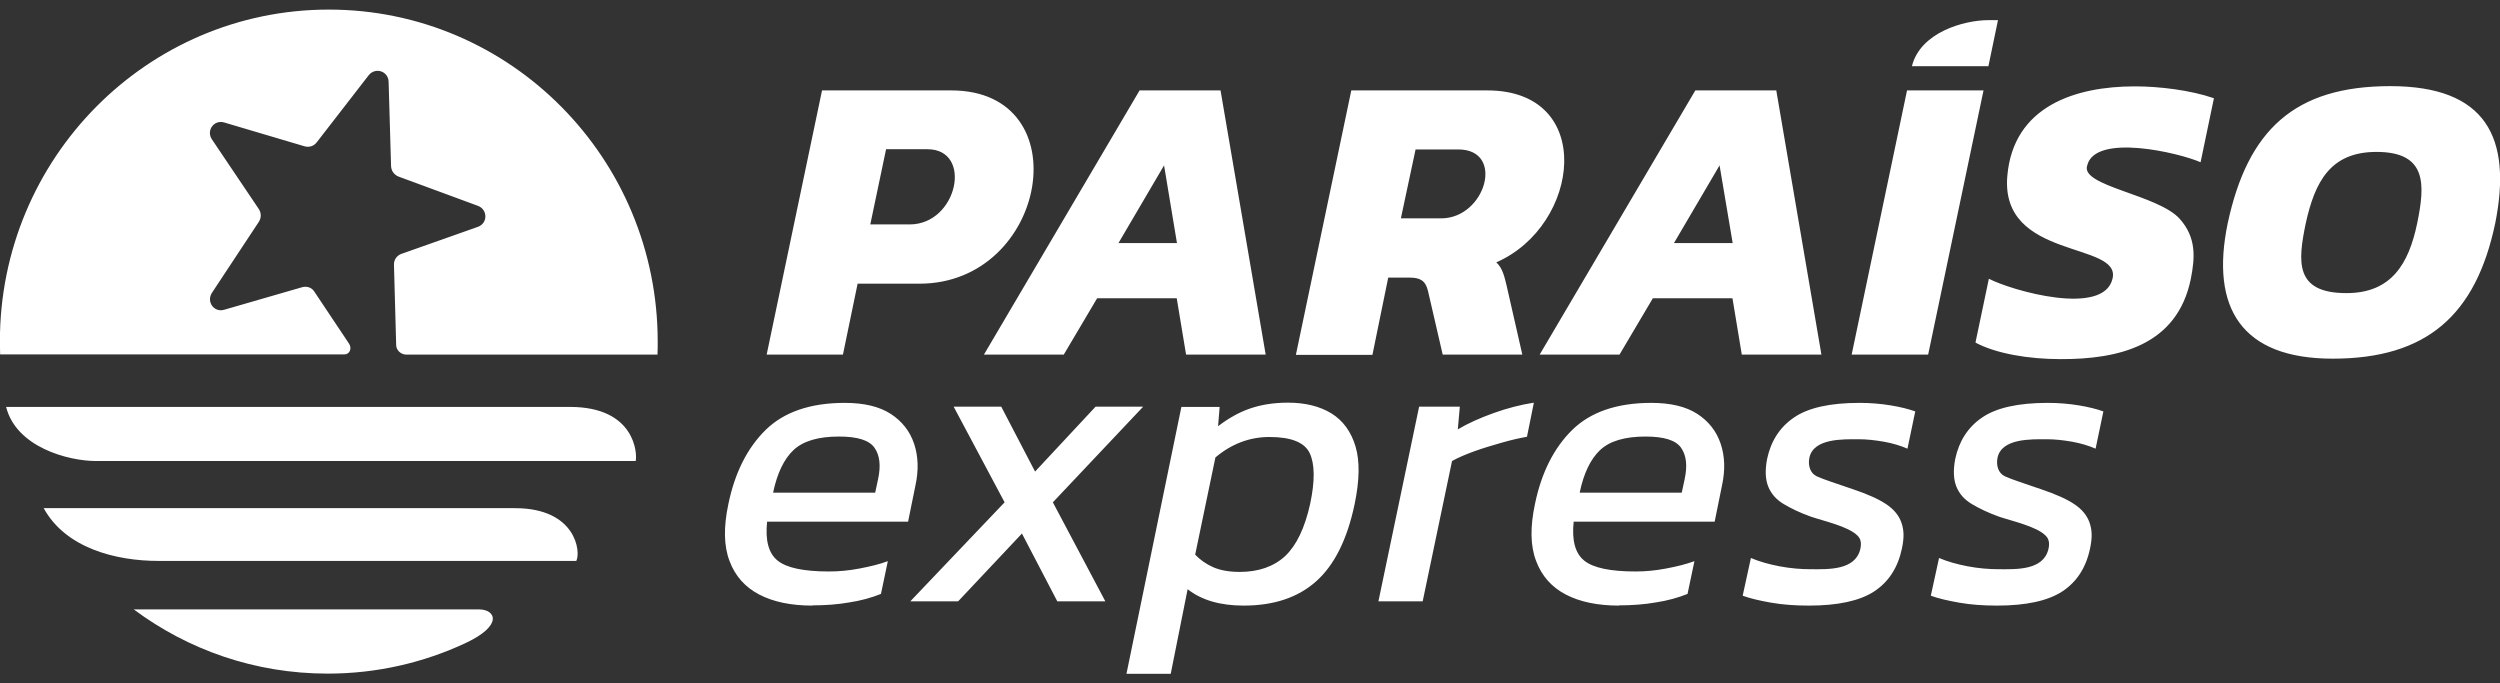 <svg width="139" height="38" viewBox="0 0 139 38" fill="none" xmlns="http://www.w3.org/2000/svg">
<rect x="0" y="0" width="139" height="38" fill="#333333" stroke="none"/>
<g clip-path="url(#clip0_4110_687)">
<path d="M42.626 19.717L45.705 5.027H52.889C60.097 5.027 58.255 15.773 51.121 15.773H47.683L46.867 19.717H42.614H42.626ZM54.706 19.717L63.361 5.027H67.862L70.372 19.717H65.946L65.426 16.584H61L59.145 19.717H54.719H54.706ZM62.187 13.514H65.439L64.722 9.195L62.187 13.514ZM72.054 19.717L75.132 5.027H82.699C88.745 5.027 87.88 12.54 83.194 14.587C83.552 14.912 83.651 15.411 83.763 15.86L84.641 19.717H80.214L79.398 16.185C79.262 15.598 78.953 15.436 78.384 15.436H77.185L76.307 19.73H72.054V19.717ZM77.889 12.141H80.127C82.6 12.141 83.701 8.309 81.079 8.309H78.706L77.889 12.141ZM85.605 19.717L94.26 5.027H98.761L101.271 19.717H96.844L96.325 16.584H91.898L90.044 19.717H85.617H85.605ZM93.085 13.514H96.337L95.608 9.195L93.073 13.514H93.085ZM109.839 19.031L110.581 15.498C111.854 16.16 116.961 17.62 117.455 15.498C117.975 13.414 111.199 14.475 111.607 9.782C111.941 5.913 115.366 4.802 118.704 4.802C120.052 4.802 121.808 5.014 123.094 5.463L122.352 9.021C121.165 8.496 116.479 7.385 116.046 9.208C115.663 10.356 120.003 10.818 121.202 12.178C122.104 13.202 122.055 14.275 121.808 15.511C121.053 19.205 117.814 19.979 114.562 19.967C112.806 19.967 111.001 19.667 109.851 19.056L109.839 19.031ZM129.696 19.942C124.639 19.942 122.883 17.133 123.86 12.415C124.973 7.236 127.569 4.789 132.899 4.789C138.228 4.789 139.687 7.648 138.734 12.415C137.659 17.533 134.914 19.942 129.696 19.942ZM130.463 16.297C132.96 16.297 133.925 14.675 134.395 12.415C134.84 10.256 134.951 8.446 132.132 8.446C129.56 8.446 128.707 10.119 128.2 12.415C127.755 14.562 127.582 16.297 130.463 16.297ZM102.952 19.717L106.031 5.027H110.284L107.205 19.717H102.952ZM111.088 1.12H110.556C109.208 1.12 106.773 1.794 106.303 3.679H110.556L111.088 1.12ZM18.281 0.533C28.383 0.533 36.568 8.796 36.568 18.993C36.568 19.23 36.568 19.48 36.556 19.717H22.596C22.299 19.717 22.027 19.48 22.027 19.18L21.904 14.7C21.904 14.425 22.077 14.2 22.324 14.113L26.565 12.615C27.134 12.415 27.122 11.642 26.565 11.442L22.163 9.819C21.916 9.719 21.755 9.507 21.743 9.233L21.607 4.552C21.595 3.953 20.865 3.716 20.494 4.19L17.613 7.91C17.453 8.122 17.193 8.209 16.933 8.134L12.47 6.811C11.901 6.637 11.444 7.261 11.79 7.76L14.386 11.617C14.535 11.841 14.535 12.116 14.386 12.341L11.79 16.272C11.456 16.771 11.901 17.395 12.47 17.221L16.785 15.973C17.045 15.898 17.317 15.973 17.465 16.197L19.406 19.105C19.592 19.392 19.419 19.705 19.159 19.705H0.007C0.007 19.467 -0.006 19.218 -0.006 18.981C-0.006 8.796 8.179 0.533 18.281 0.533ZM48.388 12.478H50.577C53.247 12.478 54.113 8.297 51.566 8.297H49.266L48.388 12.478Z" fill="white"/>
<path fill-rule="evenodd" clip-rule="evenodd" d="M32.042 31.187H8.809C6.46 31.187 3.653 30.488 2.429 28.254H28.63C32.042 28.254 32.302 30.7 32.042 31.187ZM35.343 25.633H5.347C3.765 25.633 0.896 24.846 0.34 22.625H31.696C35.319 22.625 35.442 25.233 35.343 25.633ZM87.83 27.393H93.505L93.666 26.644C93.827 25.895 93.765 25.321 93.468 24.896C93.171 24.472 92.516 24.272 91.49 24.272C90.34 24.272 89.499 24.522 88.968 25.021C88.436 25.52 88.052 26.319 87.83 27.393ZM76.64 33.434L78.903 22.612H81.166L81.054 23.873C81.623 23.536 82.291 23.236 83.057 22.962C83.824 22.687 84.566 22.5 85.283 22.388L84.9 24.285C84.467 24.36 83.985 24.472 83.465 24.622C82.946 24.772 82.439 24.921 81.957 25.096C81.475 25.271 81.067 25.446 80.733 25.633L79.101 33.434H76.64ZM68.925 31.799C69.976 31.799 70.829 31.499 71.46 30.913C72.09 30.313 72.548 29.352 72.844 28.017C73.116 26.744 73.104 25.795 72.82 25.196C72.535 24.597 71.793 24.297 70.582 24.297C69.469 24.297 68.467 24.684 67.577 25.433L66.452 30.838C66.724 31.125 67.058 31.362 67.454 31.537C67.849 31.711 68.344 31.799 68.937 31.799H68.925ZM62.631 37.465L65.685 22.625H67.812L67.725 23.698C68.294 23.261 68.888 22.924 69.506 22.712C70.124 22.5 70.829 22.388 71.608 22.388C72.572 22.388 73.376 22.587 74.031 22.987C74.674 23.386 75.119 23.998 75.367 24.822C75.614 25.645 75.589 26.719 75.317 28.029C74.909 29.976 74.204 31.399 73.191 32.31C72.177 33.221 70.829 33.671 69.147 33.671C67.849 33.671 66.811 33.371 66.032 32.76L65.092 37.465H62.631ZM50.613 33.434L55.856 27.929L53.024 22.612H55.67L57.55 26.22L60.913 22.612H63.559L58.539 27.929L61.457 33.434H58.786L56.82 29.664L53.272 33.434H50.601H50.613ZM42.984 27.393H48.66L48.821 26.644C48.981 25.895 48.919 25.321 48.623 24.896C48.326 24.472 47.671 24.272 46.644 24.272C45.494 24.272 44.654 24.522 44.122 25.021C43.59 25.52 43.207 26.319 42.984 27.393ZM45.173 33.671C43.998 33.671 43.009 33.471 42.218 33.059C41.427 32.647 40.87 32.023 40.561 31.187C40.24 30.351 40.227 29.29 40.499 28.017C40.858 26.282 41.55 24.909 42.564 23.91C43.578 22.912 45.049 22.4 46.966 22.4C48.041 22.4 48.882 22.6 49.525 23.012C50.156 23.424 50.589 23.973 50.824 24.672C51.058 25.371 51.083 26.145 50.898 26.993L50.49 29.003H42.651C42.539 30.051 42.737 30.775 43.244 31.175C43.739 31.574 44.691 31.774 46.088 31.774C46.632 31.774 47.201 31.724 47.782 31.611C48.375 31.499 48.895 31.374 49.364 31.2L48.981 33.022C48.45 33.234 47.868 33.396 47.213 33.496C46.57 33.608 45.89 33.658 45.173 33.658V33.671ZM111.013 33.671C110.271 33.671 109.579 33.621 108.936 33.509C108.293 33.396 107.761 33.271 107.353 33.122L107.811 31.025C108.281 31.224 108.812 31.374 109.406 31.487C109.999 31.599 110.58 31.649 111.137 31.649C112.101 31.649 113.61 31.724 113.894 30.526C113.968 30.201 113.919 29.951 113.733 29.777C113.226 29.265 111.842 28.965 111.149 28.728C110.556 28.516 110.061 28.279 109.641 28.029C109.22 27.78 108.936 27.455 108.775 27.056C108.614 26.656 108.59 26.145 108.713 25.508C108.924 24.522 109.418 23.748 110.209 23.212C110.988 22.675 112.212 22.4 113.845 22.4C114.463 22.4 115.044 22.45 115.576 22.538C116.107 22.625 116.565 22.737 116.948 22.875L116.515 24.946C116.144 24.784 115.699 24.647 115.205 24.559C114.71 24.472 114.24 24.422 113.807 24.422C112.942 24.422 111.298 24.36 111.063 25.446C110.976 25.87 111.1 26.307 111.471 26.482C111.842 26.656 112.633 26.906 113.498 27.206C114.277 27.468 114.896 27.742 115.328 28.029C115.761 28.316 116.045 28.666 116.181 29.065C116.317 29.465 116.342 29.864 116.206 30.501C115.984 31.561 115.464 32.36 114.661 32.885C113.857 33.409 112.645 33.671 111.038 33.671H111.013ZM100.553 33.671C99.811 33.671 99.119 33.621 98.476 33.509C97.833 33.396 97.301 33.271 96.893 33.122L97.35 31.025C97.82 31.224 98.352 31.374 98.945 31.487C99.539 31.599 100.12 31.649 100.677 31.649C101.641 31.649 103.149 31.724 103.434 30.526C103.508 30.201 103.459 29.951 103.273 29.777C102.766 29.265 101.381 28.965 100.689 28.728C100.095 28.516 99.601 28.279 99.18 28.029C98.76 27.78 98.476 27.455 98.315 27.056C98.154 26.656 98.129 26.145 98.253 25.508C98.463 24.522 98.958 23.748 99.749 23.212C100.528 22.675 101.74 22.4 103.384 22.4C104.003 22.4 104.584 22.45 105.115 22.538C105.647 22.625 106.104 22.737 106.488 22.875L106.055 24.946C105.684 24.784 105.239 24.647 104.744 24.559C104.25 24.472 103.78 24.422 103.347 24.422C102.482 24.422 100.837 24.36 100.602 25.446C100.516 25.87 100.639 26.307 101.01 26.482C101.381 26.656 102.173 26.906 103.038 27.206C103.817 27.468 104.435 27.742 104.868 28.029C105.301 28.316 105.585 28.666 105.721 29.065C105.857 29.465 105.882 29.864 105.746 30.501C105.523 31.561 105.004 32.36 104.2 32.885C103.397 33.409 102.185 33.671 100.578 33.671H100.553ZM90.019 33.671C88.844 33.671 87.855 33.471 87.063 33.059C86.272 32.647 85.716 32.023 85.407 31.187C85.085 30.351 85.073 29.29 85.345 28.017C85.703 26.282 86.396 24.909 87.41 23.91C88.424 22.912 89.895 22.4 91.811 22.4C92.887 22.4 93.728 22.6 94.371 23.012C95.001 23.424 95.434 23.973 95.669 24.672C95.904 25.371 95.929 26.145 95.743 26.993L95.335 29.003H87.496C87.385 30.051 87.583 30.775 88.09 31.175C88.584 31.574 89.536 31.774 90.933 31.774C91.478 31.774 92.046 31.724 92.627 31.611C93.221 31.499 93.74 31.374 94.21 31.2L93.827 33.022C93.295 33.234 92.714 33.396 92.059 33.496C91.416 33.608 90.736 33.658 90.019 33.658V33.671ZM25.885 35.755C23.56 36.841 20.964 37.453 18.219 37.453C14.175 37.453 10.454 36.13 7.437 33.883H26.639C27.541 33.883 28.011 34.757 25.885 35.755Z" fill="white"/>
</g>
<defs>
<clipPath id="clip0_4110_687">
<rect width="139" height="36.933" fill="white" transform="translate(0 0.533)"/>
</clipPath>
</defs>
</svg>
